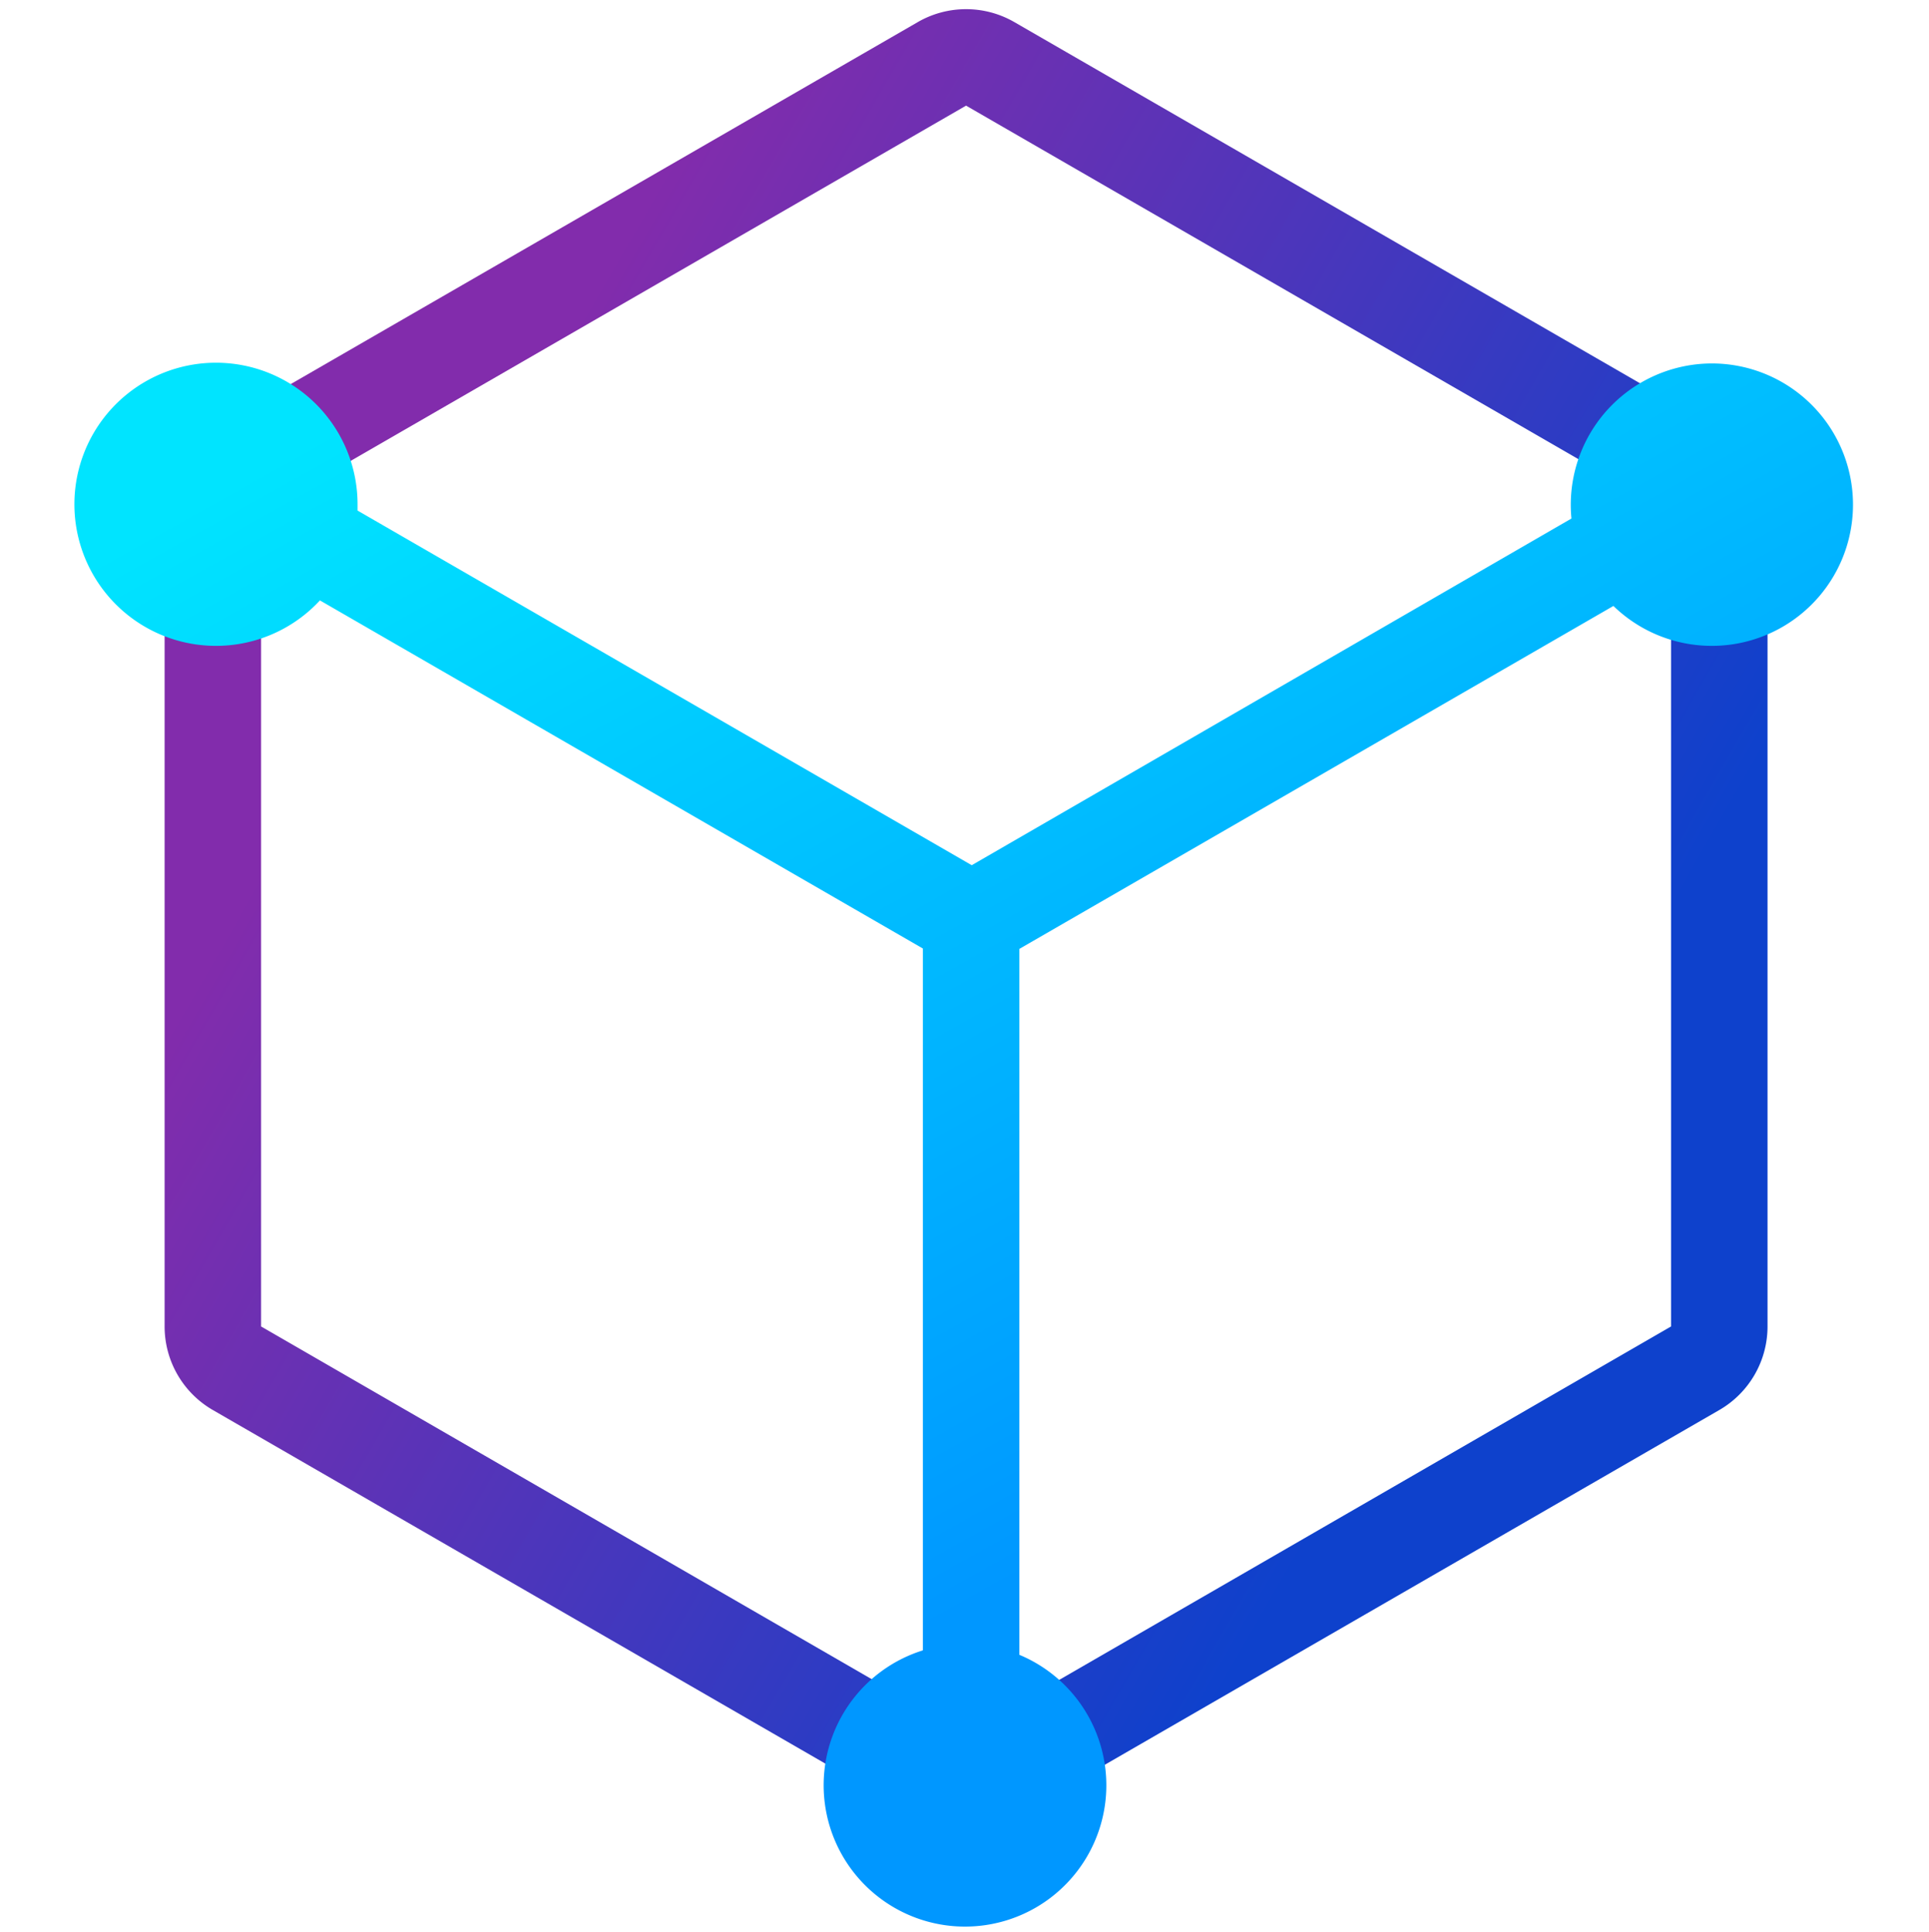 <svg id="Layer_1" data-name="Layer 1" xmlns="http://www.w3.org/2000/svg" xmlns:xlink="http://www.w3.org/1999/xlink" viewBox="0 0 159.96 160.24"><defs><style>.cls-1{fill:url(#linear-gradient);}.cls-2{fill:url(#linear-gradient-2);}</style><linearGradient id="linear-gradient" x1="123.79" y1="101.48" x2="34.47" y2="49.91" gradientUnits="userSpaceOnUse"><stop offset="0" stop-color="#0e41cc"/><stop offset="1" stop-color="#822cac"/></linearGradient><linearGradient id="linear-gradient-2" x1="64.77" y1="14.69" x2="119.01" y2="111.68" gradientUnits="userSpaceOnUse"><stop offset="0" stop-color="#00e4ff"/><stop offset="1" stop-color="#0097ff"/></linearGradient></defs><title>Artboard 1</title><path class="cls-1" d="M80.11,8.76l58.46,33.75V110L80.11,143.77,21.65,110V42.51L80.11,8.76m0-8a8,8,0,0,0-4,1.07L17.65,35.58a8,8,0,0,0-4,6.93V110a8,8,0,0,0,4,6.93l58.46,33.75a7.95,7.95,0,0,0,8,0l58.46-33.75a8,8,0,0,0,4-6.93V42.51a8,8,0,0,0-4-6.93L84.11,1.83a8,8,0,0,0-4-1.07Z"/><path class="cls-2" d="M142,30.14A11.72,11.72,0,0,0,130.31,43L80.58,71.75,29.65,42.34c0-.16,0-.32,0-.49a11.74,11.74,0,1,0-3.12,7.94l50,28.87v58.2a11.72,11.72,0,1,0,8,.37V78.69l49.26-28.44A11.71,11.71,0,1,0,142,30.14Z"/></svg>